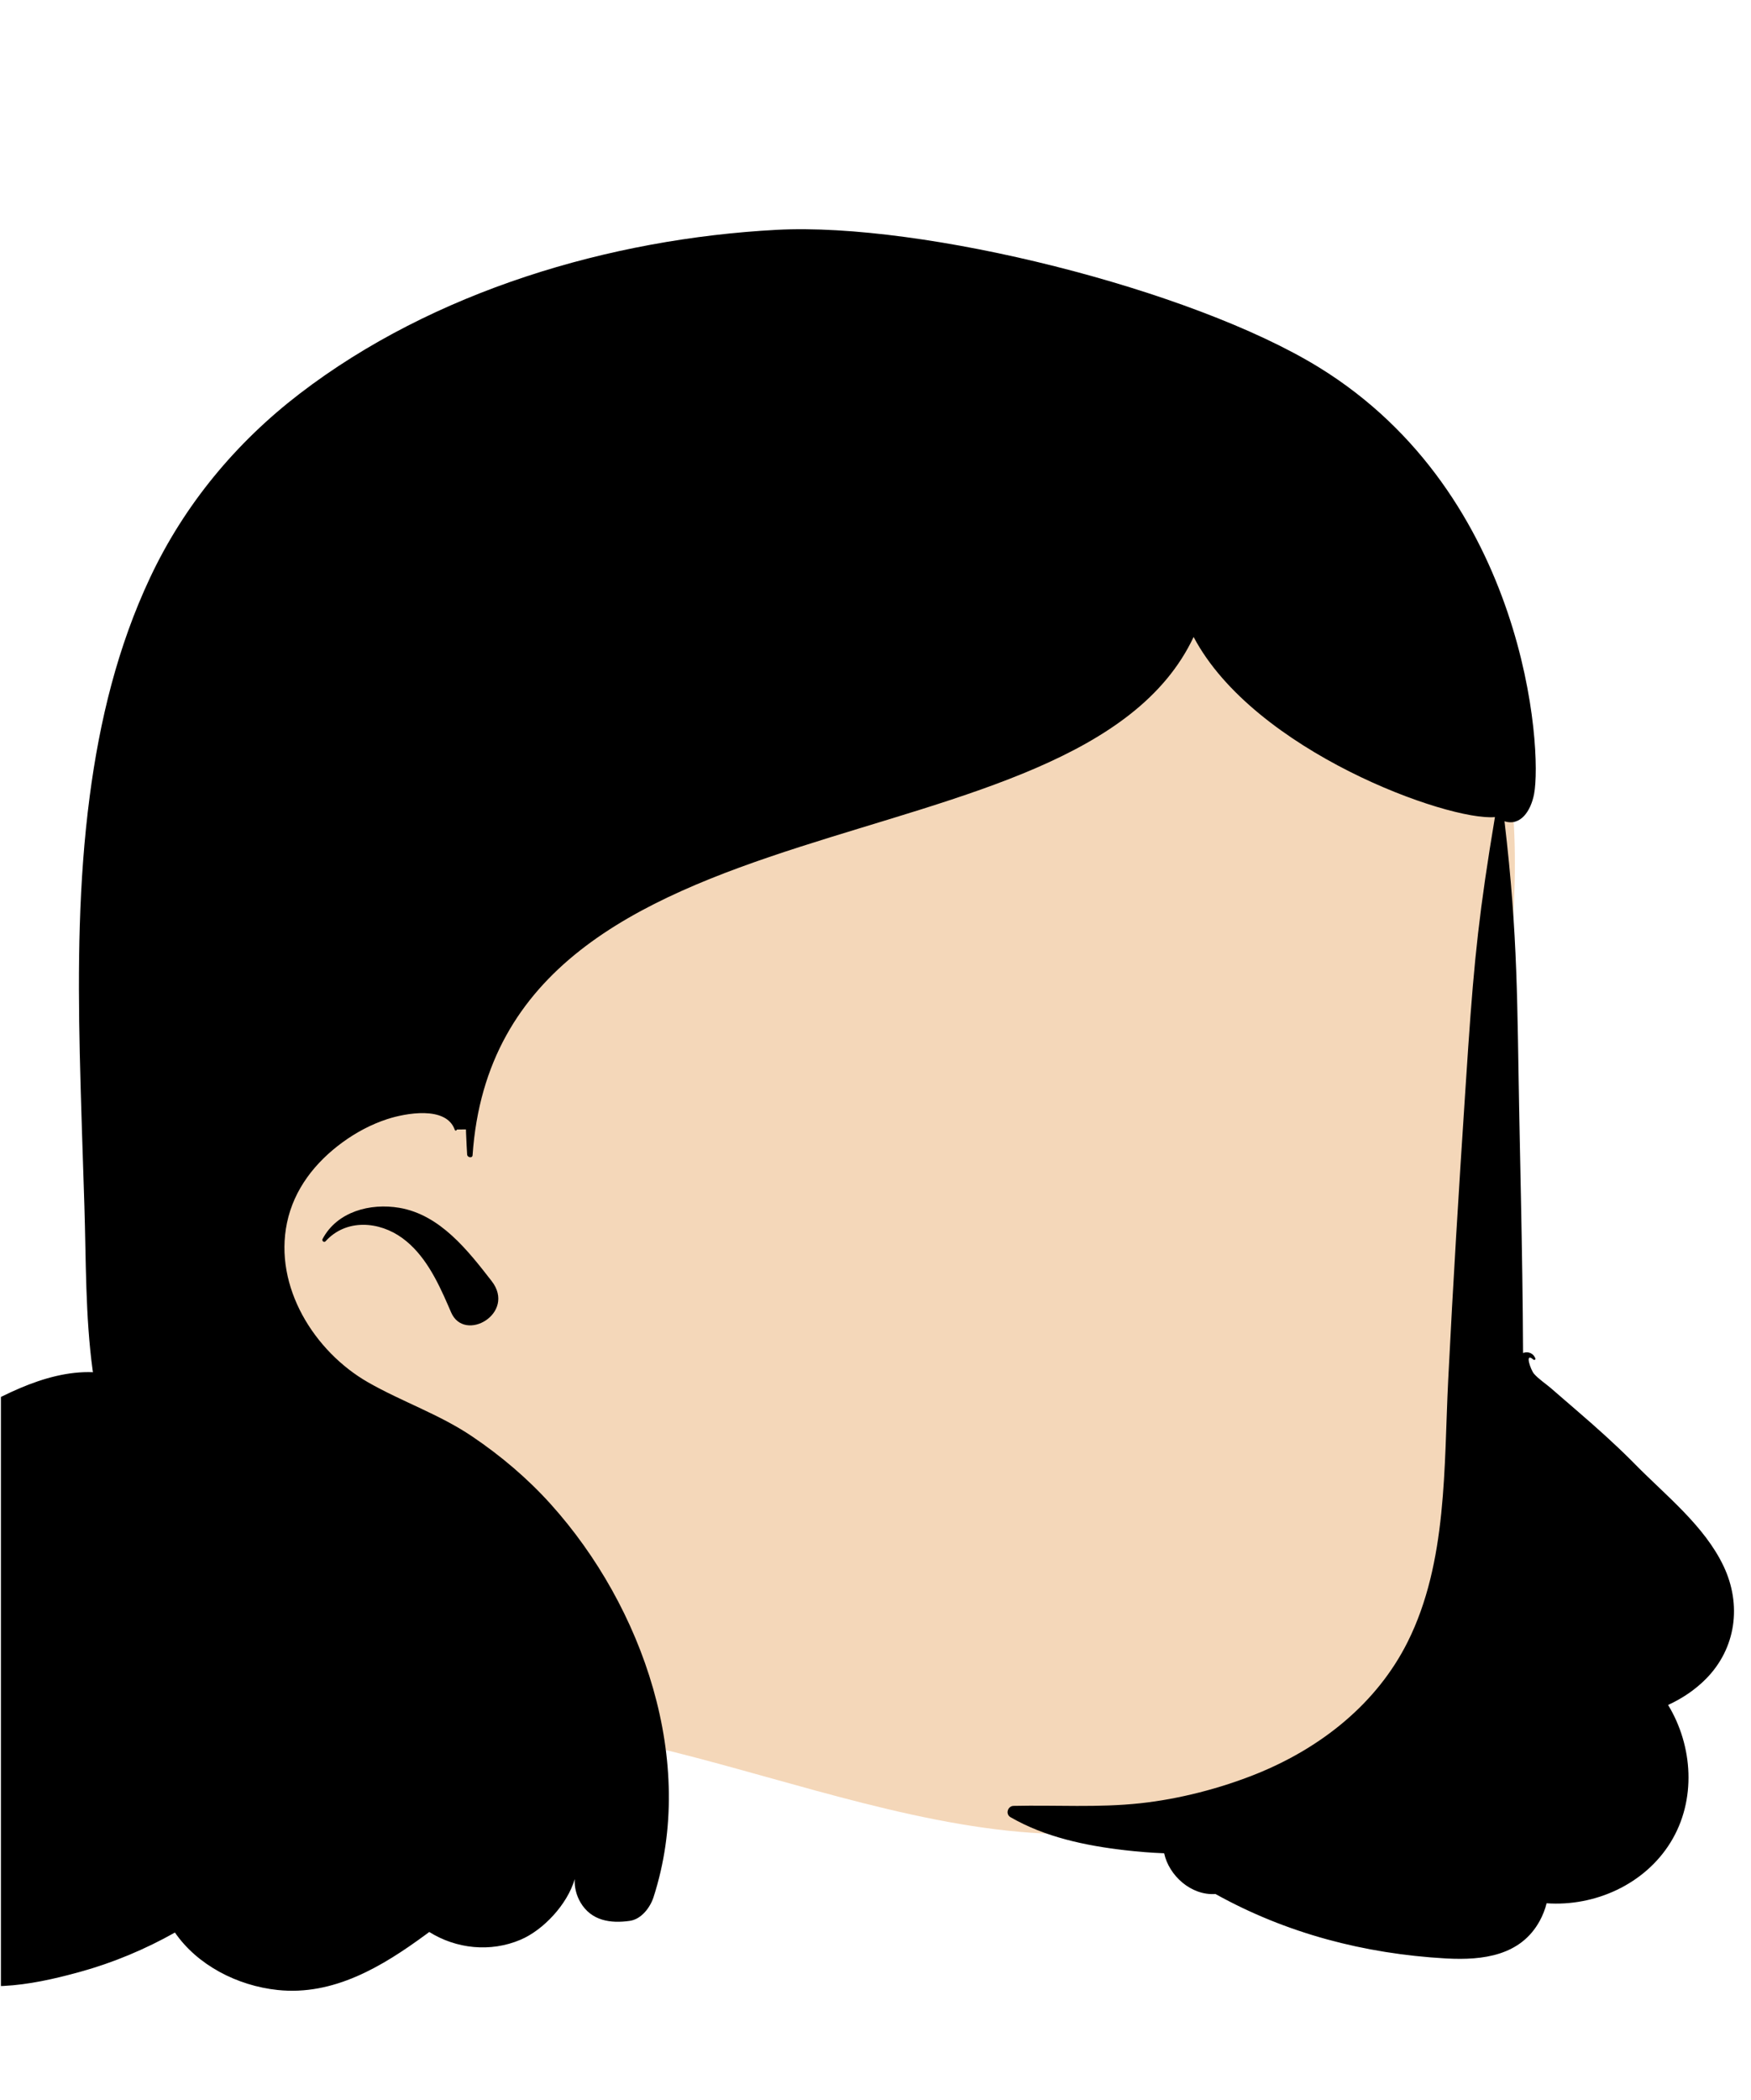 <svg xmlns="http://www.w3.org/2000/svg" xmlns:xlink="http://www.w3.org/1999/xlink" width="473" zoomAndPan="magnify" viewBox="0 0 354.75 425.25" height="567" preserveAspectRatio="xMidYMid meet" version="1.0"><defs><clipPath id="e72c5f7ff5"><path d="M 0.188 46 L 352 46 L 352 404 L 0.188 404 Z M 0.188 46 " clip-rule="nonzero"/></clipPath></defs><path fill="#f4d7b9" d="M 293.539 125.457 C 271.039 94.488 229.605 85.582 193.676 93.113 C 123.438 105.918 56.328 159.508 43.918 232.387 C 24.555 276.477 36.922 345.926 93.234 351.113 C 101.25 351.562 109.191 349.719 117.223 350.715 C 166.238 358.547 224.164 392.062 267.551 352.535 C 269.727 354.094 272.59 354.848 275.031 353.902 C 293.5 346.766 294.367 326.121 295.941 309.148 C 297.977 287.219 299.883 265.277 301.66 243.328 C 302.297 205.473 317.301 158.168 293.539 125.457 Z M 293.539 125.457 " fill-opacity="1" fill-rule="evenodd"/><g clip-path="url(#e72c5f7ff5)"><path fill="#000000" d="M 157.359 46.543 C 186.93 44.969 241.422 58.516 267.219 74.395 C 309.258 100.27 312.516 151.883 310.801 160.805 C 310.148 164.211 308.066 167.363 304.809 166.316 C 307.574 189.766 307.355 203.168 307.82 226.75 L 308.141 242.496 C 308.348 252.992 308.523 263.488 308.57 273.992 C 309.633 273.594 310.68 274.082 311.07 275.102 C 311.168 275.348 310.828 275.48 310.664 275.34 C 308.793 273.707 310.125 277.426 310.77 278.184 C 311.66 279.227 313.145 280.207 314.184 281.098 L 317.012 283.543 L 319.836 285.984 C 323.488 289.137 327.02 292.293 330.426 295.684 L 331.352 296.617 C 337.559 302.922 345.336 309.023 349.199 317.176 C 352.891 324.961 351.754 333.789 345.621 339.996 C 343.391 342.246 340.785 343.973 337.953 345.273 C 342.992 353.57 343.727 364.535 338.473 373.07 C 333.207 381.637 323.086 386.121 313.34 385.434 C 313.039 386.652 312.574 387.844 311.961 388.973 C 308.094 396.078 300.406 397 293.117 396.617 L 292.832 396.602 C 276.422 395.66 260.633 391.551 246.258 383.562 C 241.27 383.898 236.824 379.801 235.852 375.309 C 233.23 375.215 230.594 374.996 227.906 374.688 C 219.934 373.77 211.758 372.055 204.727 368.004 C 203.648 367.383 204.152 365.742 205.348 365.711 C 213.914 365.516 222.484 366.109 231.035 365.18 C 238.883 364.336 247.246 362.172 254.559 359.23 C 267.707 353.93 278.98 344.938 285.203 332.477 C 293.258 316.352 292.523 296.984 293.402 279.465 C 294.371 260.07 295.566 240.699 296.844 221.324 L 297.461 212.039 C 298.703 193.941 299.73 184.258 302.871 165.469 C 293.402 166.316 254.059 152.156 241.824 128.992 C 218.605 178.27 100.961 158.102 95.742 233.961 C 95.699 234.602 94.68 234.426 94.641 233.809 L 94.543 232.082 C 94.496 231.227 94.453 230.387 94.426 229.551 L 94.402 228.719 L 92.551 228.742 C 92.551 228.973 92.223 229.055 92.141 228.809 C 90.395 223.859 82.086 225.453 78.469 226.629 C 75.215 227.691 72.145 229.324 69.387 231.34 C 63.855 235.383 59.566 240.824 58.145 247.629 C 55.441 260.555 63.668 273.715 74.59 279.949 C 81.48 283.883 89.027 286.418 95.629 290.875 C 101.461 294.805 106.898 299.41 111.605 304.641 C 130.262 325.375 141.238 356.816 132.41 384.184 C 131.738 386.27 129.957 388.66 127.598 388.996 C 123.699 389.559 119.797 388.988 117.609 385.273 C 116.758 383.824 116.352 382.168 116.441 380.535 C 114.93 385.73 110.027 390.867 105.504 392.801 C 99.344 395.434 92.402 394.648 86.969 391.25 L 86.281 391.758 C 77.441 398.262 67.566 404.195 56.242 402.996 C 48.035 402.129 39.98 397.949 35.441 391.363 C 29.41 394.754 22.961 397.457 16.312 399.297 L 15.605 399.492 C 6.461 401.98 -5.207 404.266 -13.746 399.207 C -21.941 394.348 -24.668 383.738 -22.746 374.883 C -22.512 373.828 -22.219 372.801 -21.859 371.805 C -28.031 372.137 -34.191 371.543 -40.047 369.734 C -46.027 367.883 -51.734 364.328 -54.602 358.562 C -57.836 352.039 -56.973 344.629 -54.562 337.988 C -50.707 327.336 -44.508 317.855 -36.789 309.598 C -29.367 301.652 -20.414 294.91 -11.105 289.289 L -9.539 288.352 C -1.16 283.355 8.941 277.5 18.836 277.887 C 18.809 277.758 18.785 277.637 18.77 277.512 C 17.273 266.48 17.445 255.238 17.094 244.121 C 16.77 233.891 16.402 223.664 16.164 213.43 C 15.773 196.031 15.902 178.559 18.172 161.277 C 20.184 145.945 23.809 130.992 30.418 116.957 C 37.359 102.207 47.812 89.621 60.719 79.723 C 87.805 58.949 123.586 48.34 157.359 46.543 Z M 65.352 250.91 C 68.301 245.348 75.02 243.594 80.91 244.598 C 89.168 246.004 94.785 253.223 99.605 259.43 C 104.664 265.934 94.109 272.066 91.391 265.766 L 90.746 264.273 C 88.566 259.277 85.992 254.004 81.539 250.746 C 76.809 247.285 70.129 246.777 65.953 251.375 C 65.652 251.711 65.152 251.277 65.352 250.91 Z M 65.352 250.91 " fill-opacity="1" fill-rule="evenodd"/></g></svg>
